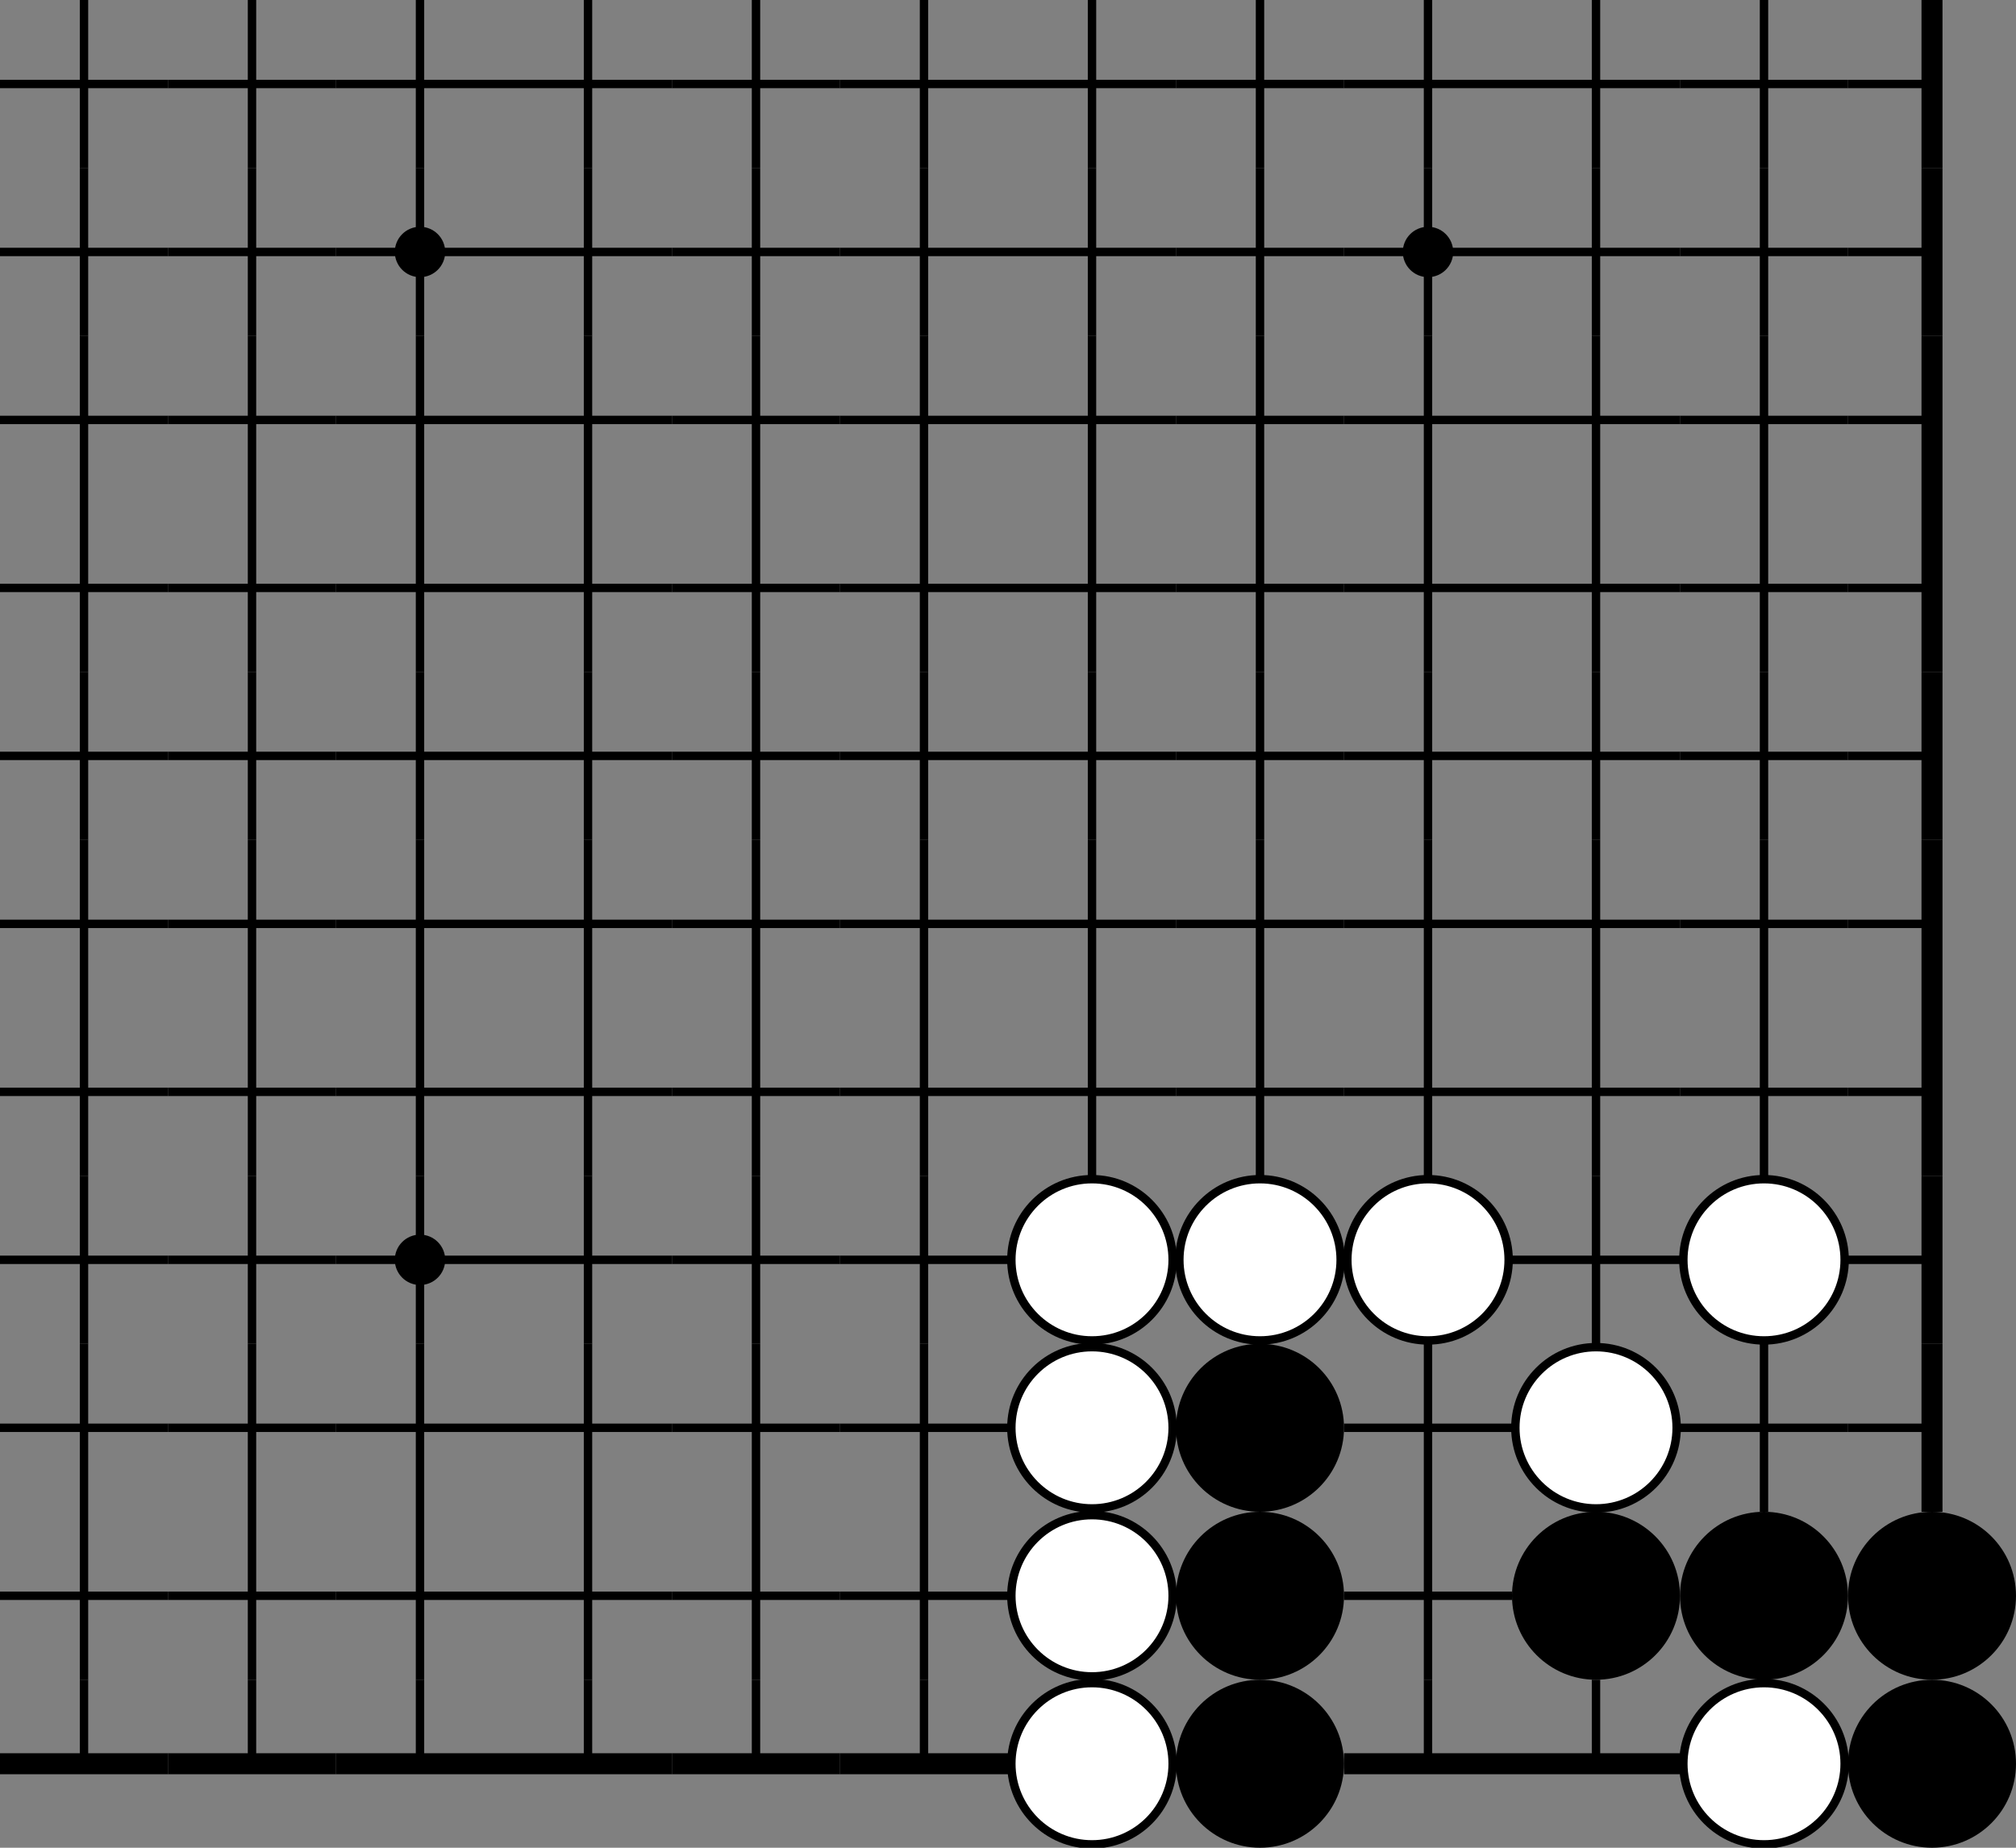 <svg version="1.1" xmlns="http://www.w3.org/2000/svg" viewBox="0 0 240 220" preserveAspectRatio="xMidYMidmeet">
<rect x="0" y="0" width="240" height="220" fill="#808080" stroke="none"/>
<style type="text/css">
/* <![CDATA[ */
.bs { fill: black; }
.ws { stroke: black; }
.cl {
  stroke: black;
  stroke-width: 1;
}
.el {
  stroke: black;
  stroke-width: 2.5;
}
.nl {
  stroke-linecap: round;
  stroke: black;
  stroke-width: 2.5;
}
.sp { fill: black; }

/* ]]> */
</style>

<path class="cl" d="M10 0 L10 20 M0 10 L20 10"></path>
<path class="cl" d="M10 20 L10 40 M0 30 L20 30"></path>
<path class="cl" d="M10 40 L10 60 M0 50 L20 50"></path>
<path class="cl" d="M10 60 L10 80 M0 70 L20 70"></path>
<path class="cl" d="M10 80 L10 100 M0 90 L20 90"></path>
<path class="cl" d="M10 100 L10 120 M0 110 L20 110"></path>
<path class="cl" d="M10 120 L10 140 M0 130 L20 130"></path>
<path class="cl" d="M10 140 L10 160 M0 150 L20 150"></path>
<path class="cl" d="M10 160 L10 180 M0 170 L20 170"></path>
<path class="cl" d="M10 180 L10 200 M0 190 L20 190"></path>
<path class="el" d="M0 210 L20 210"></path>
<path class="cl" d="M10 200 L10 210"></path>
<path class="cl" d="M30 0 L30 20 M20 10 L40 10"></path>
<path class="cl" d="M30 20 L30 40 M20 30 L40 30"></path>
<path class="cl" d="M30 40 L30 60 M20 50 L40 50"></path>
<path class="cl" d="M30 60 L30 80 M20 70 L40 70"></path>
<path class="cl" d="M30 80 L30 100 M20 90 L40 90"></path>
<path class="cl" d="M30 100 L30 120 M20 110 L40 110"></path>
<path class="cl" d="M30 120 L30 140 M20 130 L40 130"></path>
<path class="cl" d="M30 140 L30 160 M20 150 L40 150"></path>
<path class="cl" d="M30 160 L30 180 M20 170 L40 170"></path>
<path class="cl" d="M30 180 L30 200 M20 190 L40 190"></path>
<path class="el" d="M20 210 L40 210"></path>
<path class="cl" d="M30 200 L30 210"></path>
<path class="cl" d="M50 0 L50 20 M40 10 L60 10"></path>
<path class="cl" d="M50 20 L50 40 M40 30 L60 30"></path>
<circle cx="50" cy="30" r="3" class="sp"></circle>
<path class="cl" d="M50 40 L50 60 M40 50 L60 50"></path>
<path class="cl" d="M50 60 L50 80 M40 70 L60 70"></path>
<path class="cl" d="M50 80 L50 100 M40 90 L60 90"></path>
<path class="cl" d="M50 100 L50 120 M40 110 L60 110"></path>
<path class="cl" d="M50 120 L50 140 M40 130 L60 130"></path>
<path class="cl" d="M50 140 L50 160 M40 150 L60 150"></path>
<circle cx="50" cy="150" r="3" class="sp"></circle>
<path class="cl" d="M50 160 L50 180 M40 170 L60 170"></path>
<path class="cl" d="M50 180 L50 200 M40 190 L60 190"></path>
<path class="el" d="M40 210 L60 210"></path>
<path class="cl" d="M50 200 L50 210"></path>
<path class="cl" d="M70 0 L70 20 M60 10 L80 10"></path>
<path class="cl" d="M70 20 L70 40 M60 30 L80 30"></path>
<path class="cl" d="M70 40 L70 60 M60 50 L80 50"></path>
<path class="cl" d="M70 60 L70 80 M60 70 L80 70"></path>
<path class="cl" d="M70 80 L70 100 M60 90 L80 90"></path>
<path class="cl" d="M70 100 L70 120 M60 110 L80 110"></path>
<path class="cl" d="M70 120 L70 140 M60 130 L80 130"></path>
<path class="cl" d="M70 140 L70 160 M60 150 L80 150"></path>
<path class="cl" d="M70 160 L70 180 M60 170 L80 170"></path>
<path class="cl" d="M70 180 L70 200 M60 190 L80 190"></path>
<path class="el" d="M60 210 L80 210"></path>
<path class="cl" d="M70 200 L70 210"></path>
<path class="cl" d="M90 0 L90 20 M80 10 L100 10"></path>
<path class="cl" d="M90 20 L90 40 M80 30 L100 30"></path>
<path class="cl" d="M90 40 L90 60 M80 50 L100 50"></path>
<path class="cl" d="M90 60 L90 80 M80 70 L100 70"></path>
<path class="cl" d="M90 80 L90 100 M80 90 L100 90"></path>
<path class="cl" d="M90 100 L90 120 M80 110 L100 110"></path>
<path class="cl" d="M90 120 L90 140 M80 130 L100 130"></path>
<path class="cl" d="M90 140 L90 160 M80 150 L100 150"></path>
<path class="cl" d="M90 160 L90 180 M80 170 L100 170"></path>
<path class="cl" d="M90 180 L90 200 M80 190 L100 190"></path>
<path class="el" d="M80 210 L100 210"></path>
<path class="cl" d="M90 200 L90 210"></path>
<path class="cl" d="M110 0 L110 20 M100 10 L120 10"></path>
<path class="cl" d="M110 20 L110 40 M100 30 L120 30"></path>
<path class="cl" d="M110 40 L110 60 M100 50 L120 50"></path>
<path class="cl" d="M110 60 L110 80 M100 70 L120 70"></path>
<path class="cl" d="M110 80 L110 100 M100 90 L120 90"></path>
<path class="cl" d="M110 100 L110 120 M100 110 L120 110"></path>
<path class="cl" d="M110 120 L110 140 M100 130 L120 130"></path>
<path class="cl" d="M110 140 L110 160 M100 150 L120 150"></path>
<path class="cl" d="M110 160 L110 180 M100 170 L120 170"></path>
<path class="cl" d="M110 180 L110 200 M100 190 L120 190"></path>
<path class="el" d="M100 210 L120 210"></path>
<path class="cl" d="M110 200 L110 210"></path>
<path class="cl" d="M130 0 L130 20 M120 10 L140 10"></path>
<path class="cl" d="M130 20 L130 40 M120 30 L140 30"></path>
<path class="cl" d="M130 40 L130 60 M120 50 L140 50"></path>
<path class="cl" d="M130 60 L130 80 M120 70 L140 70"></path>
<path class="cl" d="M130 80 L130 100 M120 90 L140 90"></path>
<path class="cl" d="M130 100 L130 120 M120 110 L140 110"></path>
<path class="cl" d="M130 120 L130 140 M120 130 L140 130"></path>
<circle cx="130" cy="150" fill="white" class="ws" r="9.6"></circle>
<circle cx="130" cy="170" fill="white" class="ws" r="9.6"></circle>
<circle cx="130" cy="190" fill="white" class="ws" r="9.6"></circle>
<circle cx="130" cy="210" fill="white" class="ws" r="9.6"></circle>
<path class="cl" d="M150 0 L150 20 M140 10 L160 10"></path>
<path class="cl" d="M150 20 L150 40 M140 30 L160 30"></path>
<path class="cl" d="M150 40 L150 60 M140 50 L160 50"></path>
<path class="cl" d="M150 60 L150 80 M140 70 L160 70"></path>
<path class="cl" d="M150 80 L150 100 M140 90 L160 90"></path>
<path class="cl" d="M150 100 L150 120 M140 110 L160 110"></path>
<path class="cl" d="M150 120 L150 140 M140 130 L160 130"></path>
<circle cx="150" cy="150" fill="white" class="ws" r="9.6"></circle>
<circle cx="150" cy="170" fill="black" r="10" class="bs"></circle>
<circle cx="150" cy="190" fill="black" r="10" class="bs"></circle>
<circle cx="150" cy="210" fill="black" r="10" class="bs"></circle>
<path class="cl" d="M170 0 L170 20 M160 10 L180 10"></path>
<path class="cl" d="M170 20 L170 40 M160 30 L180 30"></path>
<circle cx="170" cy="30" r="3" class="sp"></circle>
<path class="cl" d="M170 40 L170 60 M160 50 L180 50"></path>
<path class="cl" d="M170 60 L170 80 M160 70 L180 70"></path>
<path class="cl" d="M170 80 L170 100 M160 90 L180 90"></path>
<path class="cl" d="M170 100 L170 120 M160 110 L180 110"></path>
<path class="cl" d="M170 120 L170 140 M160 130 L180 130"></path>
<circle cx="170" cy="150" fill="white" class="ws" r="9.6"></circle>
<path class="cl" d="M170 160 L170 180 M160 170 L180 170"></path>
<path class="cl" d="M170 180 L170 200 M160 190 L180 190"></path>
<path class="el" d="M160 210 L180 210"></path>
<path class="cl" d="M170 200 L170 210"></path>
<path class="cl" d="M190 0 L190 20 M180 10 L200 10"></path>
<path class="cl" d="M190 20 L190 40 M180 30 L200 30"></path>
<path class="cl" d="M190 40 L190 60 M180 50 L200 50"></path>
<path class="cl" d="M190 60 L190 80 M180 70 L200 70"></path>
<path class="cl" d="M190 80 L190 100 M180 90 L200 90"></path>
<path class="cl" d="M190 100 L190 120 M180 110 L200 110"></path>
<path class="cl" d="M190 120 L190 140 M180 130 L200 130"></path>
<path class="cl" d="M190 140 L190 160 M180 150 L200 150"></path>
<circle cx="190" cy="170" fill="white" class="ws" r="9.6"></circle>
<circle cx="190" cy="190" fill="black" r="10" class="bs"></circle>
<path class="el" d="M180 210 L200 210"></path>
<path class="cl" d="M190 200 L190 210"></path>
<path class="cl" d="M210 0 L210 20 M200 10 L220 10"></path>
<path class="cl" d="M210 20 L210 40 M200 30 L220 30"></path>
<path class="cl" d="M210 40 L210 60 M200 50 L220 50"></path>
<path class="cl" d="M210 60 L210 80 M200 70 L220 70"></path>
<path class="cl" d="M210 80 L210 100 M200 90 L220 90"></path>
<path class="cl" d="M210 100 L210 120 M200 110 L220 110"></path>
<path class="cl" d="M210 120 L210 140 M200 130 L220 130"></path>
<circle cx="210" cy="150" fill="white" class="ws" r="9.6"></circle>
<path class="cl" d="M210 160 L210 180 M200 170 L220 170"></path>
<circle cx="210" cy="190" fill="black" r="10" class="bs"></circle>
<circle cx="210" cy="210" fill="white" class="ws" r="9.6"></circle>
<path class="el" d="M230 0 L230 20"></path>
<path class="cl" d="M220 10 L230 10"></path>
<path class="el" d="M230 20 L230 40"></path>
<path class="cl" d="M220 30 L230 30"></path>
<path class="el" d="M230 40 L230 60"></path>
<path class="cl" d="M220 50 L230 50"></path>
<path class="el" d="M230 60 L230 80"></path>
<path class="cl" d="M220 70 L230 70"></path>
<path class="el" d="M230 80 L230 100"></path>
<path class="cl" d="M220 90 L230 90"></path>
<path class="el" d="M230 100 L230 120"></path>
<path class="cl" d="M220 110 L230 110"></path>
<path class="el" d="M230 120 L230 140"></path>
<path class="cl" d="M220 130 L230 130"></path>
<path class="el" d="M230 140 L230 160"></path>
<path class="cl" d="M220 150 L230 150"></path>
<path class="el" d="M230 160 L230 180"></path>
<path class="cl" d="M220 170 L230 170"></path>
<circle cx="230" cy="190" fill="black" r="10" class="bs"></circle>
<circle cx="230" cy="210" fill="black" r="10" class="bs"></circle>
</svg>